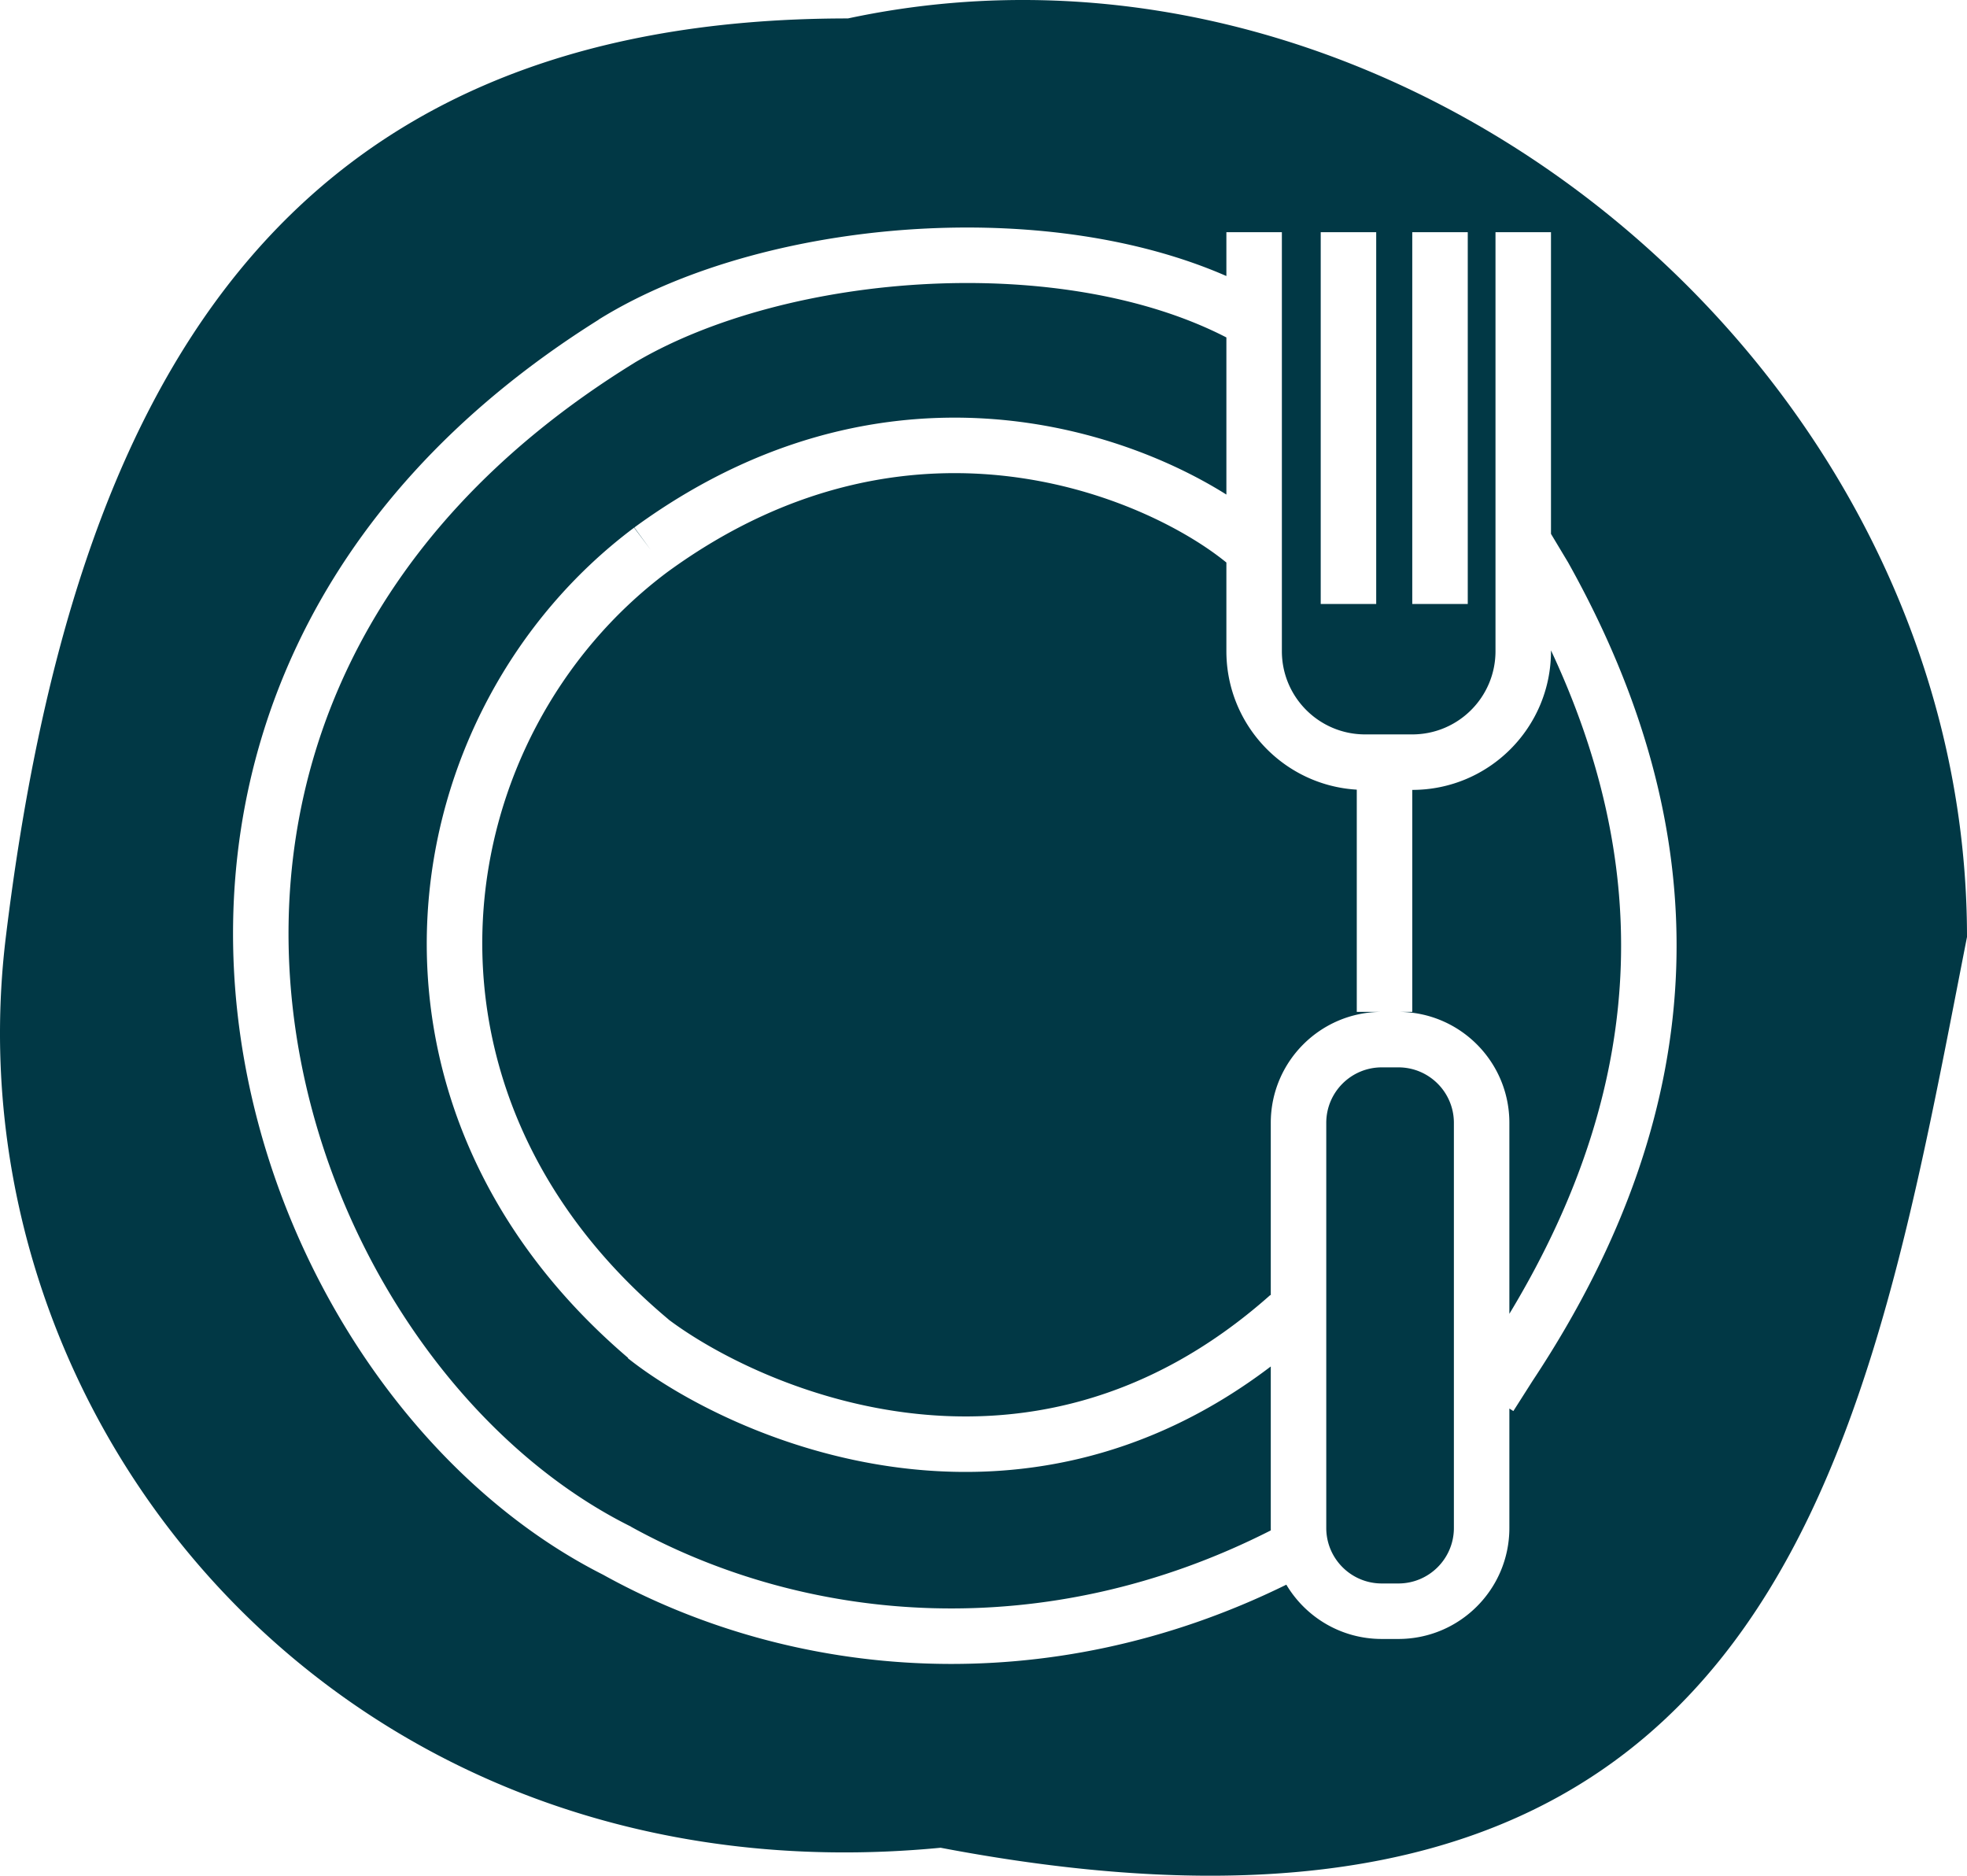 <svg width="709" height="676" fill="none" xmlns="http://www.w3.org/2000/svg"><path fill-rule="evenodd" clip-rule="evenodd" d="M705.981 353.135c1.006-5.163 2.01-10.319 3.019-15.462C709 132.83 505.198-36.009 305.632 6.643c-205.056 0-279.393 132.897-303.526 331.03-21.345 175.24 121.596 348.945 336.942 328.247 295.066 56.177 331.855-132.693 366.933-312.785zM442.048 99.481c-31.672-13.84-70.311-18.914-107.809-17.14-43.675 2.065-87.337 13.492-118.47 32.841l.022.034C109.635 181.744 75.637 277.734 85.677 365.808c9.966 87.422 63.384 167.174 131.686 201.704 68.701 38.087 159.951 46.069 246.292 3.599 6.976 11.716 19.768 19.564 34.393 19.564h6c22.091 0 40-17.908 40-40V507.63l1.437.914 6.949-10.921c33.347-50.326 50.211-99.95 51.768-149.325 1.557-49.389-12.225-97.751-38.926-145.503l-.074-.133-.079-.131-6-10-.075-.125V83.676h-20v150.999c0 16.569-13.431 30-30 30h-17c-16.568 0-30-13.431-30-30v-151h-20v15.806zm0 22.132c-29.077-15-67.828-21.141-106.864-19.295-40.089 1.896-79.035 12.15-106.407 28.364l.005.009C127.416 193.109 96.288 282.306 105.549 363.543c9.353 82.049 59.849 155.862 121.944 186.675l-.016.033c64.023 35.32 149.573 42.48 230.58 1.298l-.006-.374a41.67 41.67 0 01-.003-.5v-58.204c-45.78 34.787-93.467 41.687-134.216 36.435-44.236-5.702-80.287-25.68-97.516-39.41l.088-.11c-107.858-91.994-85.653-233.494 2.152-299.216l5.999 8.014-5.906-8.083c50.552-36.932 100.865-43.665 142.157-37.633 29.245 4.272 54.012 14.948 71.242 25.773v-56.628zm16 283.063v62.187l-.144-.162c-44.809 39.831-91.807 47.487-131.515 42.369-38.278-4.934-69.791-21.779-85.441-33.539l.02-.023c-99.167-83.034-79.166-210.347-.474-269.292 45.932-33.538 90.851-39.3 127.421-33.958 34.016 4.969 60.741 19.542 74.133 30.476v31.941c0 26.608 20.783 48.36 47 49.912v80.088h9c-22.091 0-40 17.909-40 40.001zm51-40.001v-80c27.614 0 50-22.385 50-50v-.28c17.742 37.851 26.355 75.467 25.164 113.272-1.29 40.911-14.082 82.684-40.164 125.832v-68.824c0-22.091-17.908-40-40-40h5zm0-281v134h20v-134h-20zm-5 301h-6c-11.046 0-20 8.955-20 20.001v145.999c0 11.046 8.954 20 20 20h6c11.046 0 20-8.954 20-20v-146c0-11.045-8.954-20-20-20zm-28-167v-134h20v134h-20z" fill="#013845"/></svg>